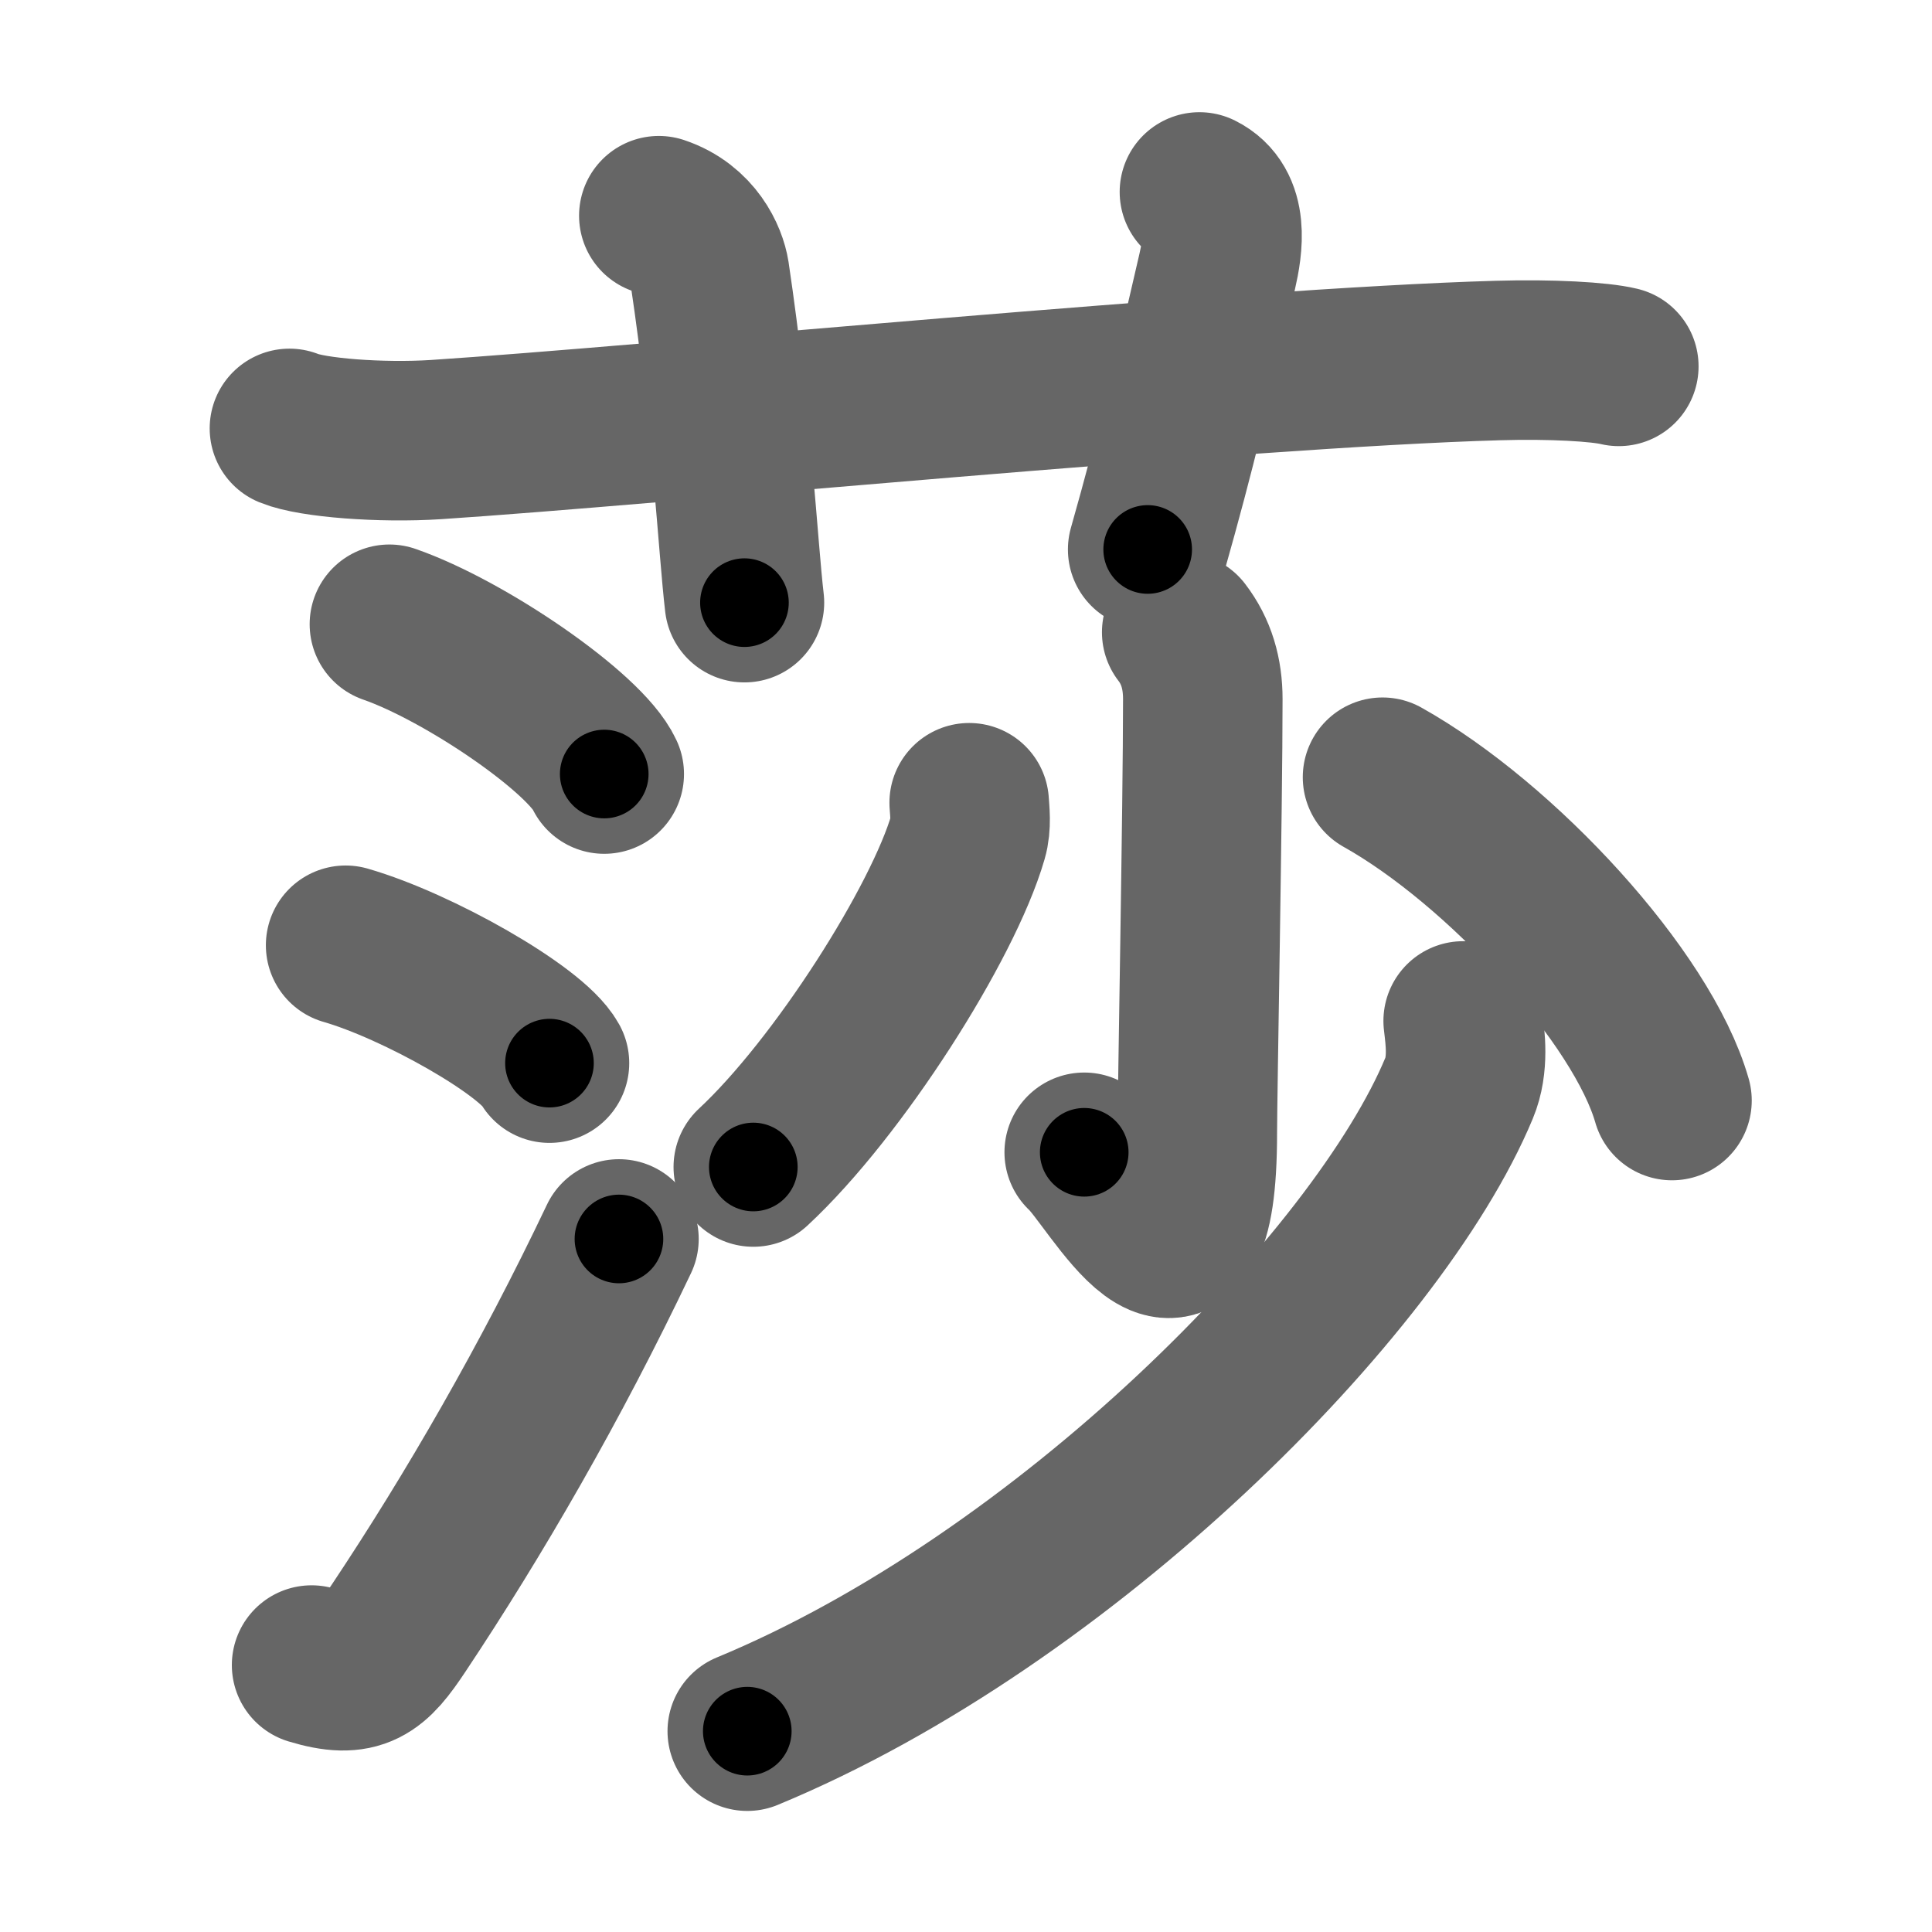<svg xmlns="http://www.w3.org/2000/svg" width="109" height="109" viewBox="0 0 109 109" id="838e"><g fill="none" stroke="#666" stroke-width="9" stroke-linecap="round" stroke-linejoin="round"><g><g><path d="M16.33,24.17c1.29,0.53,5.17,0.83,8.27,0.63c11.91-0.78,45.4-4.05,59.9-4.46c3.02-0.09,5.76,0.07,6.83,0.33" /><path d="M37.17,12.17c2,0.67,2.73,2.4,2.87,3.29C41.29,23.84,41.64,30.95,42,34" /><path d="M67.67,10.83c1.67,0.83,1.34,3.02,1,4.5c-1.42,6.17-2.29,9.92-3.92,15.67" /></g><g><g><path d="M21.97,35.22c4.28,1.49,11.05,6.13,12.12,8.45" /><path d="M19.5,53.33c4.06,1.17,10.49,4.82,11.5,6.65" /><path d="M17.58,93.94c2.67,0.81,3.47,0.08,4.92-2.1C26.73,85.49,31.07,78,34.92,69.9" /></g><g><g><path d="M66.67,35.67c0.83,1.08,1.19,2.33,1.19,3.77c0,6-0.31,22.44-0.31,24.48c0,11.84-4.71,2.59-6.38,1.09" /><path d="M54.68,45.29c0.03,0.48,0.13,1.27-0.07,1.94c-1.4,4.83-7.31,14.15-12.11,18.61" /><path d="M78,43.85c6.69,3.75,14.66,12.4,16.33,18.24" /></g><g><path d="M82.55,57.6c0.11,0.94,0.33,2.45-0.23,3.79c-4.59,11.04-22.25,28.87-40.16,36.28" /></g></g></g></g></g><g fill="none" stroke="#000" stroke-width="5" stroke-linecap="round" stroke-linejoin="round"><g><g><path d="M16.33,24.17c1.29,0.53,5.17,0.83,8.27,0.63c11.91-0.78,45.4-4.05,59.9-4.46c3.02-0.09,5.76,0.07,6.83,0.33" stroke-dasharray="75.26" stroke-dashoffset="75.26"><animate id="0" attributeName="stroke-dashoffset" values="75.26;0" dur="0.57s" fill="freeze" begin="0s;838e.click" /></path><path d="M37.17,12.17c2,0.67,2.73,2.4,2.87,3.29C41.29,23.84,41.64,30.95,42,34" stroke-dasharray="23.23" stroke-dashoffset="23.23"><animate attributeName="stroke-dashoffset" values="23.23" fill="freeze" begin="838e.click" /><animate id="1" attributeName="stroke-dashoffset" values="23.23;0" dur="0.23s" fill="freeze" begin="0.end" /></path><path d="M67.67,10.83c1.67,0.83,1.34,3.02,1,4.5c-1.42,6.17-2.29,9.92-3.92,15.67" stroke-dasharray="21.15" stroke-dashoffset="21.15"><animate attributeName="stroke-dashoffset" values="21.15" fill="freeze" begin="838e.click" /><animate id="2" attributeName="stroke-dashoffset" values="21.15;0" dur="0.21s" fill="freeze" begin="1.end" /></path></g><g><g><path d="M21.97,35.22c4.28,1.49,11.05,6.13,12.12,8.45" stroke-dasharray="14.97" stroke-dashoffset="14.97"><animate attributeName="stroke-dashoffset" values="14.97" fill="freeze" begin="838e.click" /><animate id="3" attributeName="stroke-dashoffset" values="14.97;0" dur="0.15s" fill="freeze" begin="2.end" /></path><path d="M19.5,53.33c4.06,1.17,10.49,4.82,11.5,6.65" stroke-dasharray="13.44" stroke-dashoffset="13.44"><animate attributeName="stroke-dashoffset" values="13.44" fill="freeze" begin="838e.click" /><animate id="4" attributeName="stroke-dashoffset" values="13.44;0" dur="0.13s" fill="freeze" begin="3.end" /></path><path d="M17.58,93.94c2.67,0.81,3.47,0.08,4.92-2.1C26.73,85.49,31.07,78,34.92,69.9" stroke-dasharray="31.21" stroke-dashoffset="31.21"><animate attributeName="stroke-dashoffset" values="31.21" fill="freeze" begin="838e.click" /><animate id="5" attributeName="stroke-dashoffset" values="31.21;0" dur="0.31s" fill="freeze" begin="4.end" /></path></g><g><g><path d="M66.67,35.67c0.83,1.08,1.19,2.33,1.19,3.77c0,6-0.31,22.44-0.31,24.48c0,11.84-4.71,2.59-6.38,1.09" stroke-dasharray="41.99" stroke-dashoffset="41.99"><animate attributeName="stroke-dashoffset" values="41.99" fill="freeze" begin="838e.click" /><animate id="6" attributeName="stroke-dashoffset" values="41.99;0" dur="0.42s" fill="freeze" begin="5.end" /></path><path d="M54.68,45.29c0.03,0.48,0.13,1.27-0.07,1.94c-1.4,4.83-7.31,14.15-12.11,18.61" stroke-dasharray="24.33" stroke-dashoffset="24.33"><animate attributeName="stroke-dashoffset" values="24.33" fill="freeze" begin="838e.click" /><animate id="7" attributeName="stroke-dashoffset" values="24.33;0" dur="0.24s" fill="freeze" begin="6.end" /></path><path d="M78,43.85c6.69,3.75,14.66,12.4,16.33,18.24" stroke-dasharray="24.93" stroke-dashoffset="24.93"><animate attributeName="stroke-dashoffset" values="24.93" fill="freeze" begin="838e.click" /><animate id="8" attributeName="stroke-dashoffset" values="24.93;0" dur="0.25s" fill="freeze" begin="7.end" /></path></g><g><path d="M82.55,57.6c0.11,0.94,0.33,2.45-0.23,3.79c-4.59,11.04-22.25,28.87-40.16,36.28" stroke-dasharray="58.98" stroke-dashoffset="58.98"><animate attributeName="stroke-dashoffset" values="58.98" fill="freeze" begin="838e.click" /><animate id="9" attributeName="stroke-dashoffset" values="58.98;0" dur="0.59s" fill="freeze" begin="8.end" /></path></g></g></g></g></g></svg>